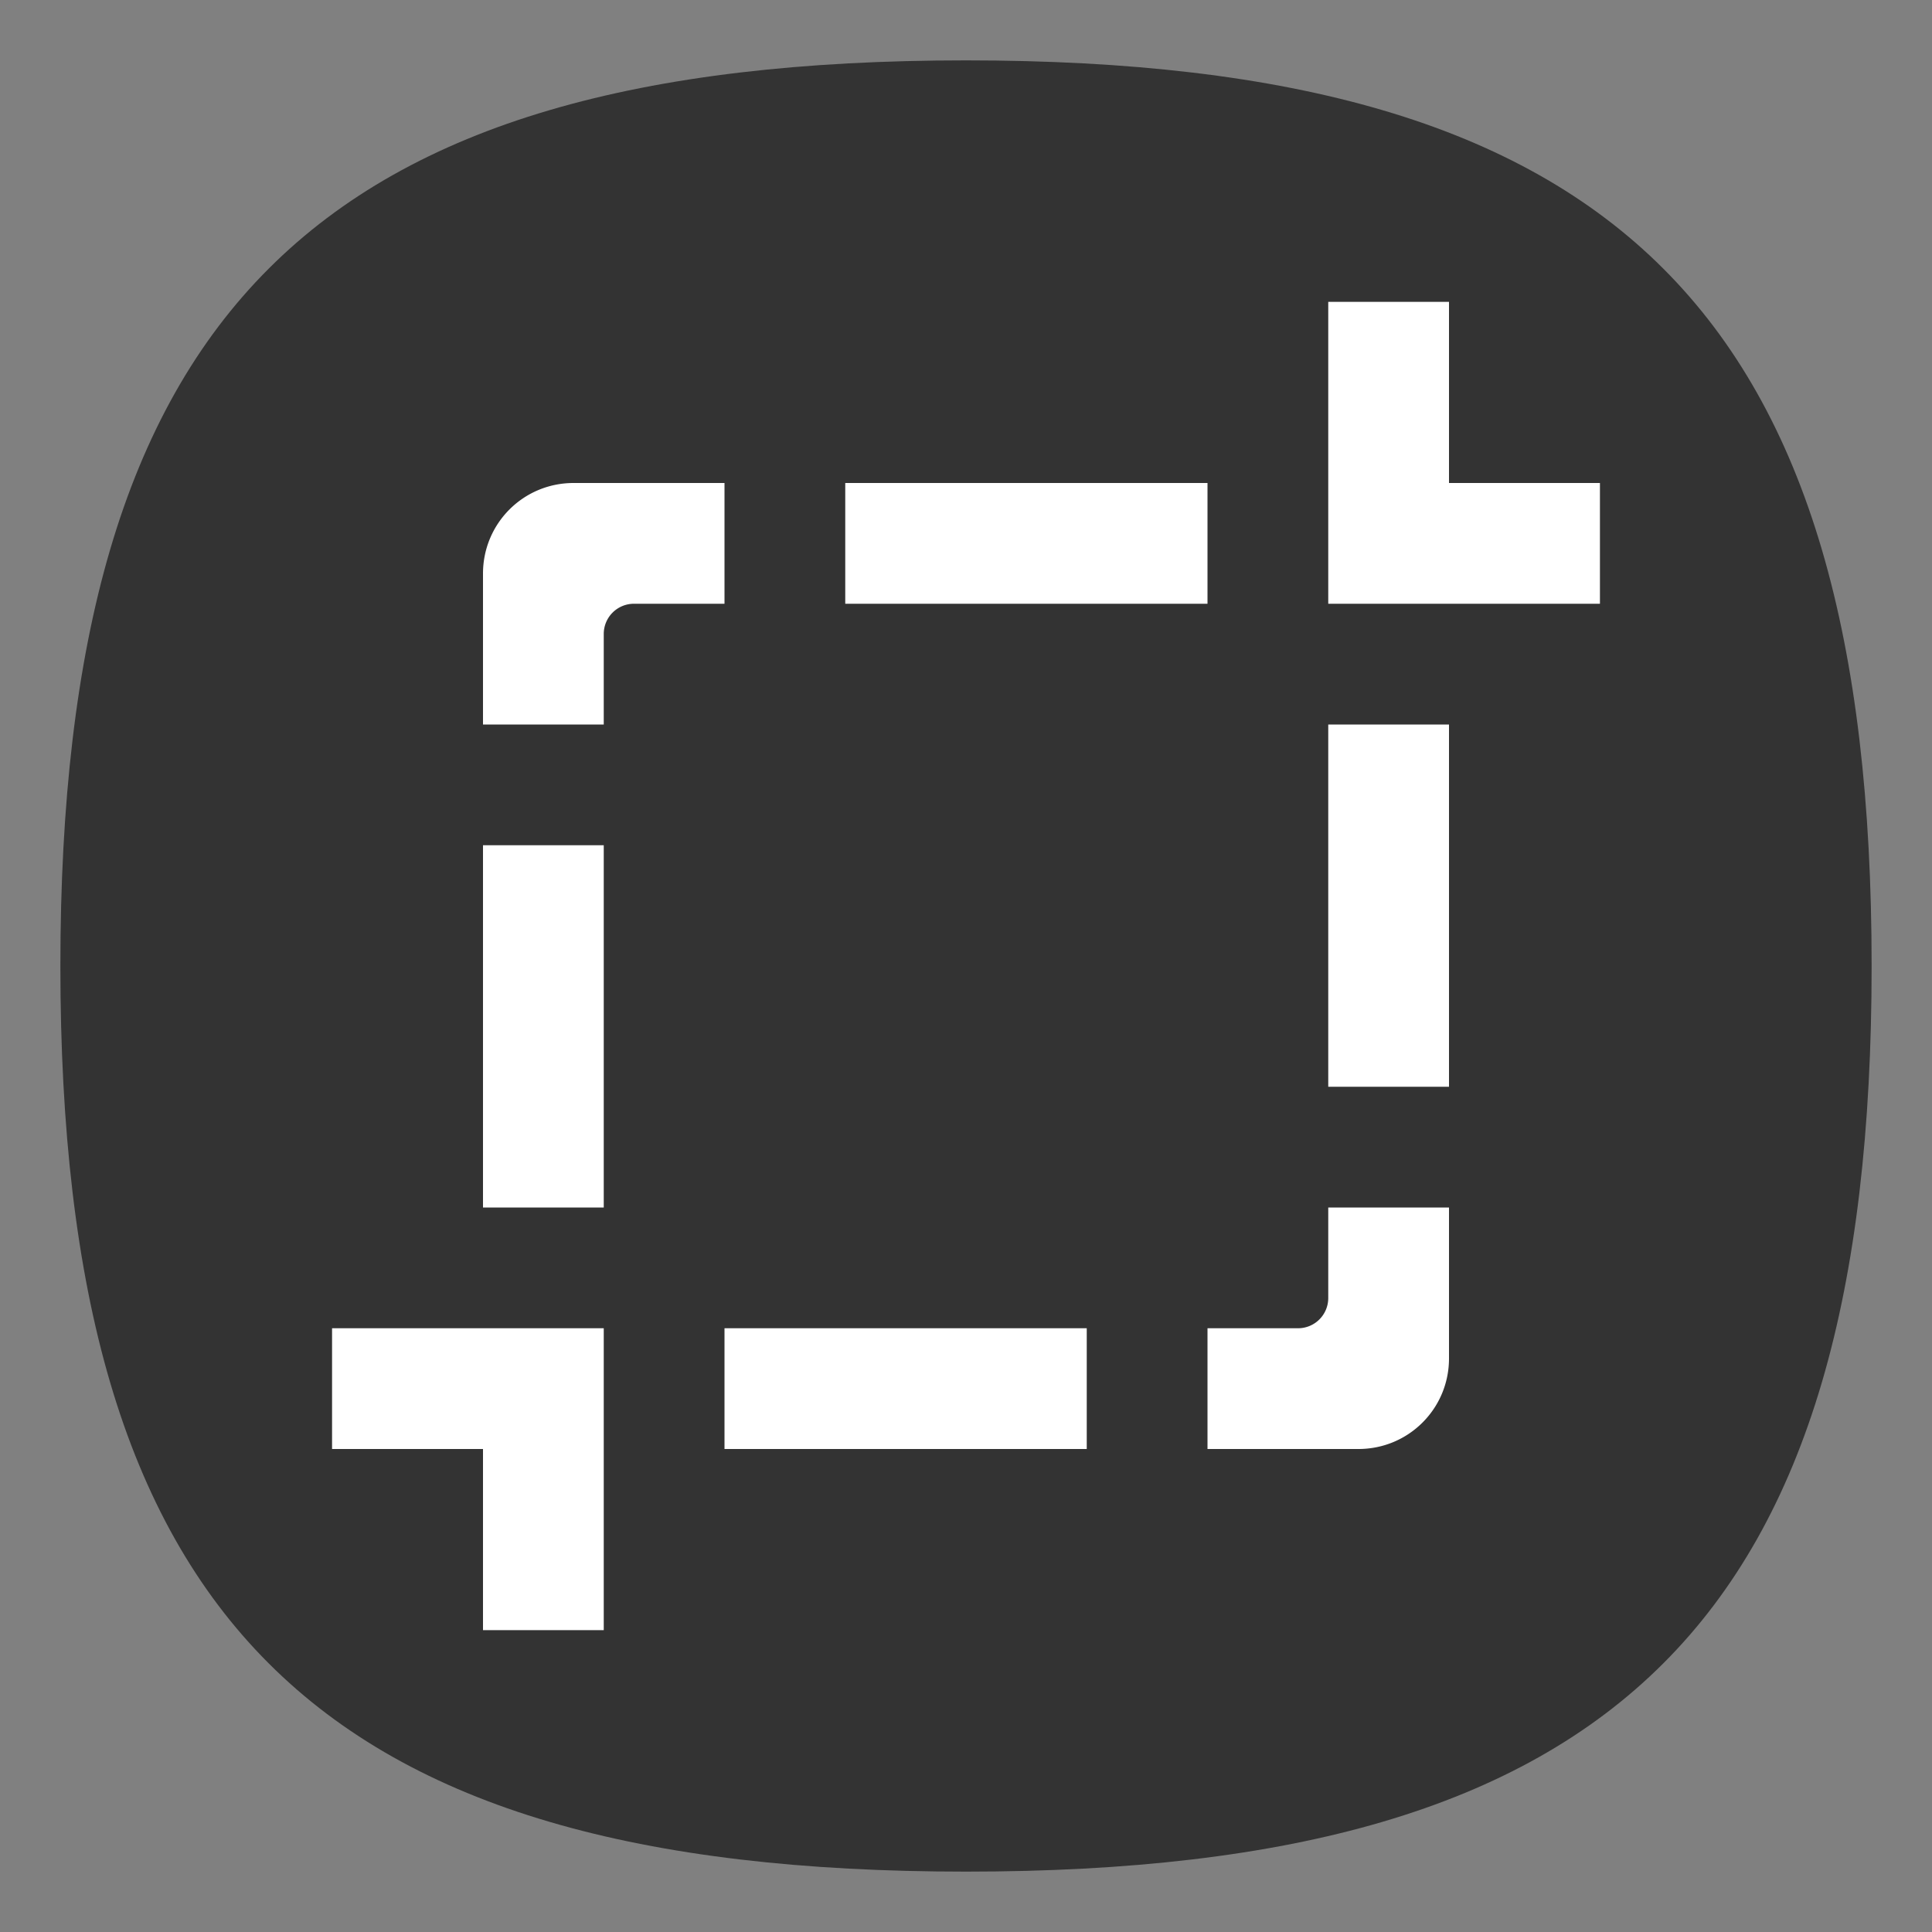 <?xml version="1.0" encoding="UTF-8" standalone="no"?>
<svg
   viewbox="0 0 200 200"
   version="1.1"
   id="svg4"
   sodipodi:docname="accessories-screenshot.svg"
   width="64"
   height="64"
   inkscape:version="1.3.2 (091e20ef0f, 2023-11-25, custom)"
   xmlns:inkscape="http://www.inkscape.org/namespaces/inkscape"
   xmlns:sodipodi="http://sodipodi.sourceforge.net/DTD/sodipodi-0.dtd"
   xmlns="http://www.w3.org/2000/svg"
   xmlns:svg="http://www.w3.org/2000/svg">
  <rect width="100%" height="100%" fill="#808080" stroke="none"/>
  <defs
     id="defs8" />
  <sodipodi:namedview
     id="namedview6"
     pagecolor="#ffffff"
     bordercolor="#666666"
     borderopacity="1.0"
     inkscape:pageshadow="2"
     inkscape:pageopacity="0.0"
     inkscape:pagecheckerboard="0"
     showgrid="false"
     inkscape:zoom="9.3338096"
     inkscape:cx="0.69639304"
     inkscape:cy="53.675832"
     inkscape:window-width="1540"
     inkscape:window-height="509"
     inkscape:window-x="0"
     inkscape:window-y="0"
     inkscape:window-maximized="1"
     inkscape:current-layer="svg4"
     showguides="true"
     inkscape:showpageshadow="0"
     inkscape:deskcolor="#505050" />
  <path
     d="M 2,32 C 2,10.4 10.4,2 32,2 53.6,2 62,10.4 62,32 62,53.6 53.6,62 32,62 10.4,62 2,53.6 2,32"
     id="path2"
     style="stroke-width:0.3;fill:#333333;fill-opacity:1" />
  <path
     id="rect1158"
     style="fill:#ffffff;fill-opacity:1;stroke-width:1.19"
     d="M 44 10 L 44 16 L 44 20 L 48 20 L 53 20 L 53 16 L 48 16 L 48 10 L 44 10 z M 19 16 C 17.338 16 16 17.338 16 19 L 16 24 L 20 24 L 20 21 A 1 1 0 0 1 21 20 L 24 20 L 24 16 L 19 16 z M 28 16 L 28 20 L 40 20 L 40 16 L 28 16 z M 44 24 L 44 36 L 48 36 L 48 24 L 44 24 z M 16 28 L 16 40 L 20 40 L 20 28 L 16 28 z M 44 40 L 44 43 A 1 1 0 0 1 43 44 L 40 44 L 40 48 L 45 48 C 46.662 48 48 46.662 48 45 L 48 40 L 44 40 z M 11 44 L 11 48 L 16 48 L 16 54 L 20 54 L 20 48 L 20 44 L 16 44 L 11 44 z M 24 44 L 24 48 L 36 48 L 36 44 L 24 44 z " />
</svg>
